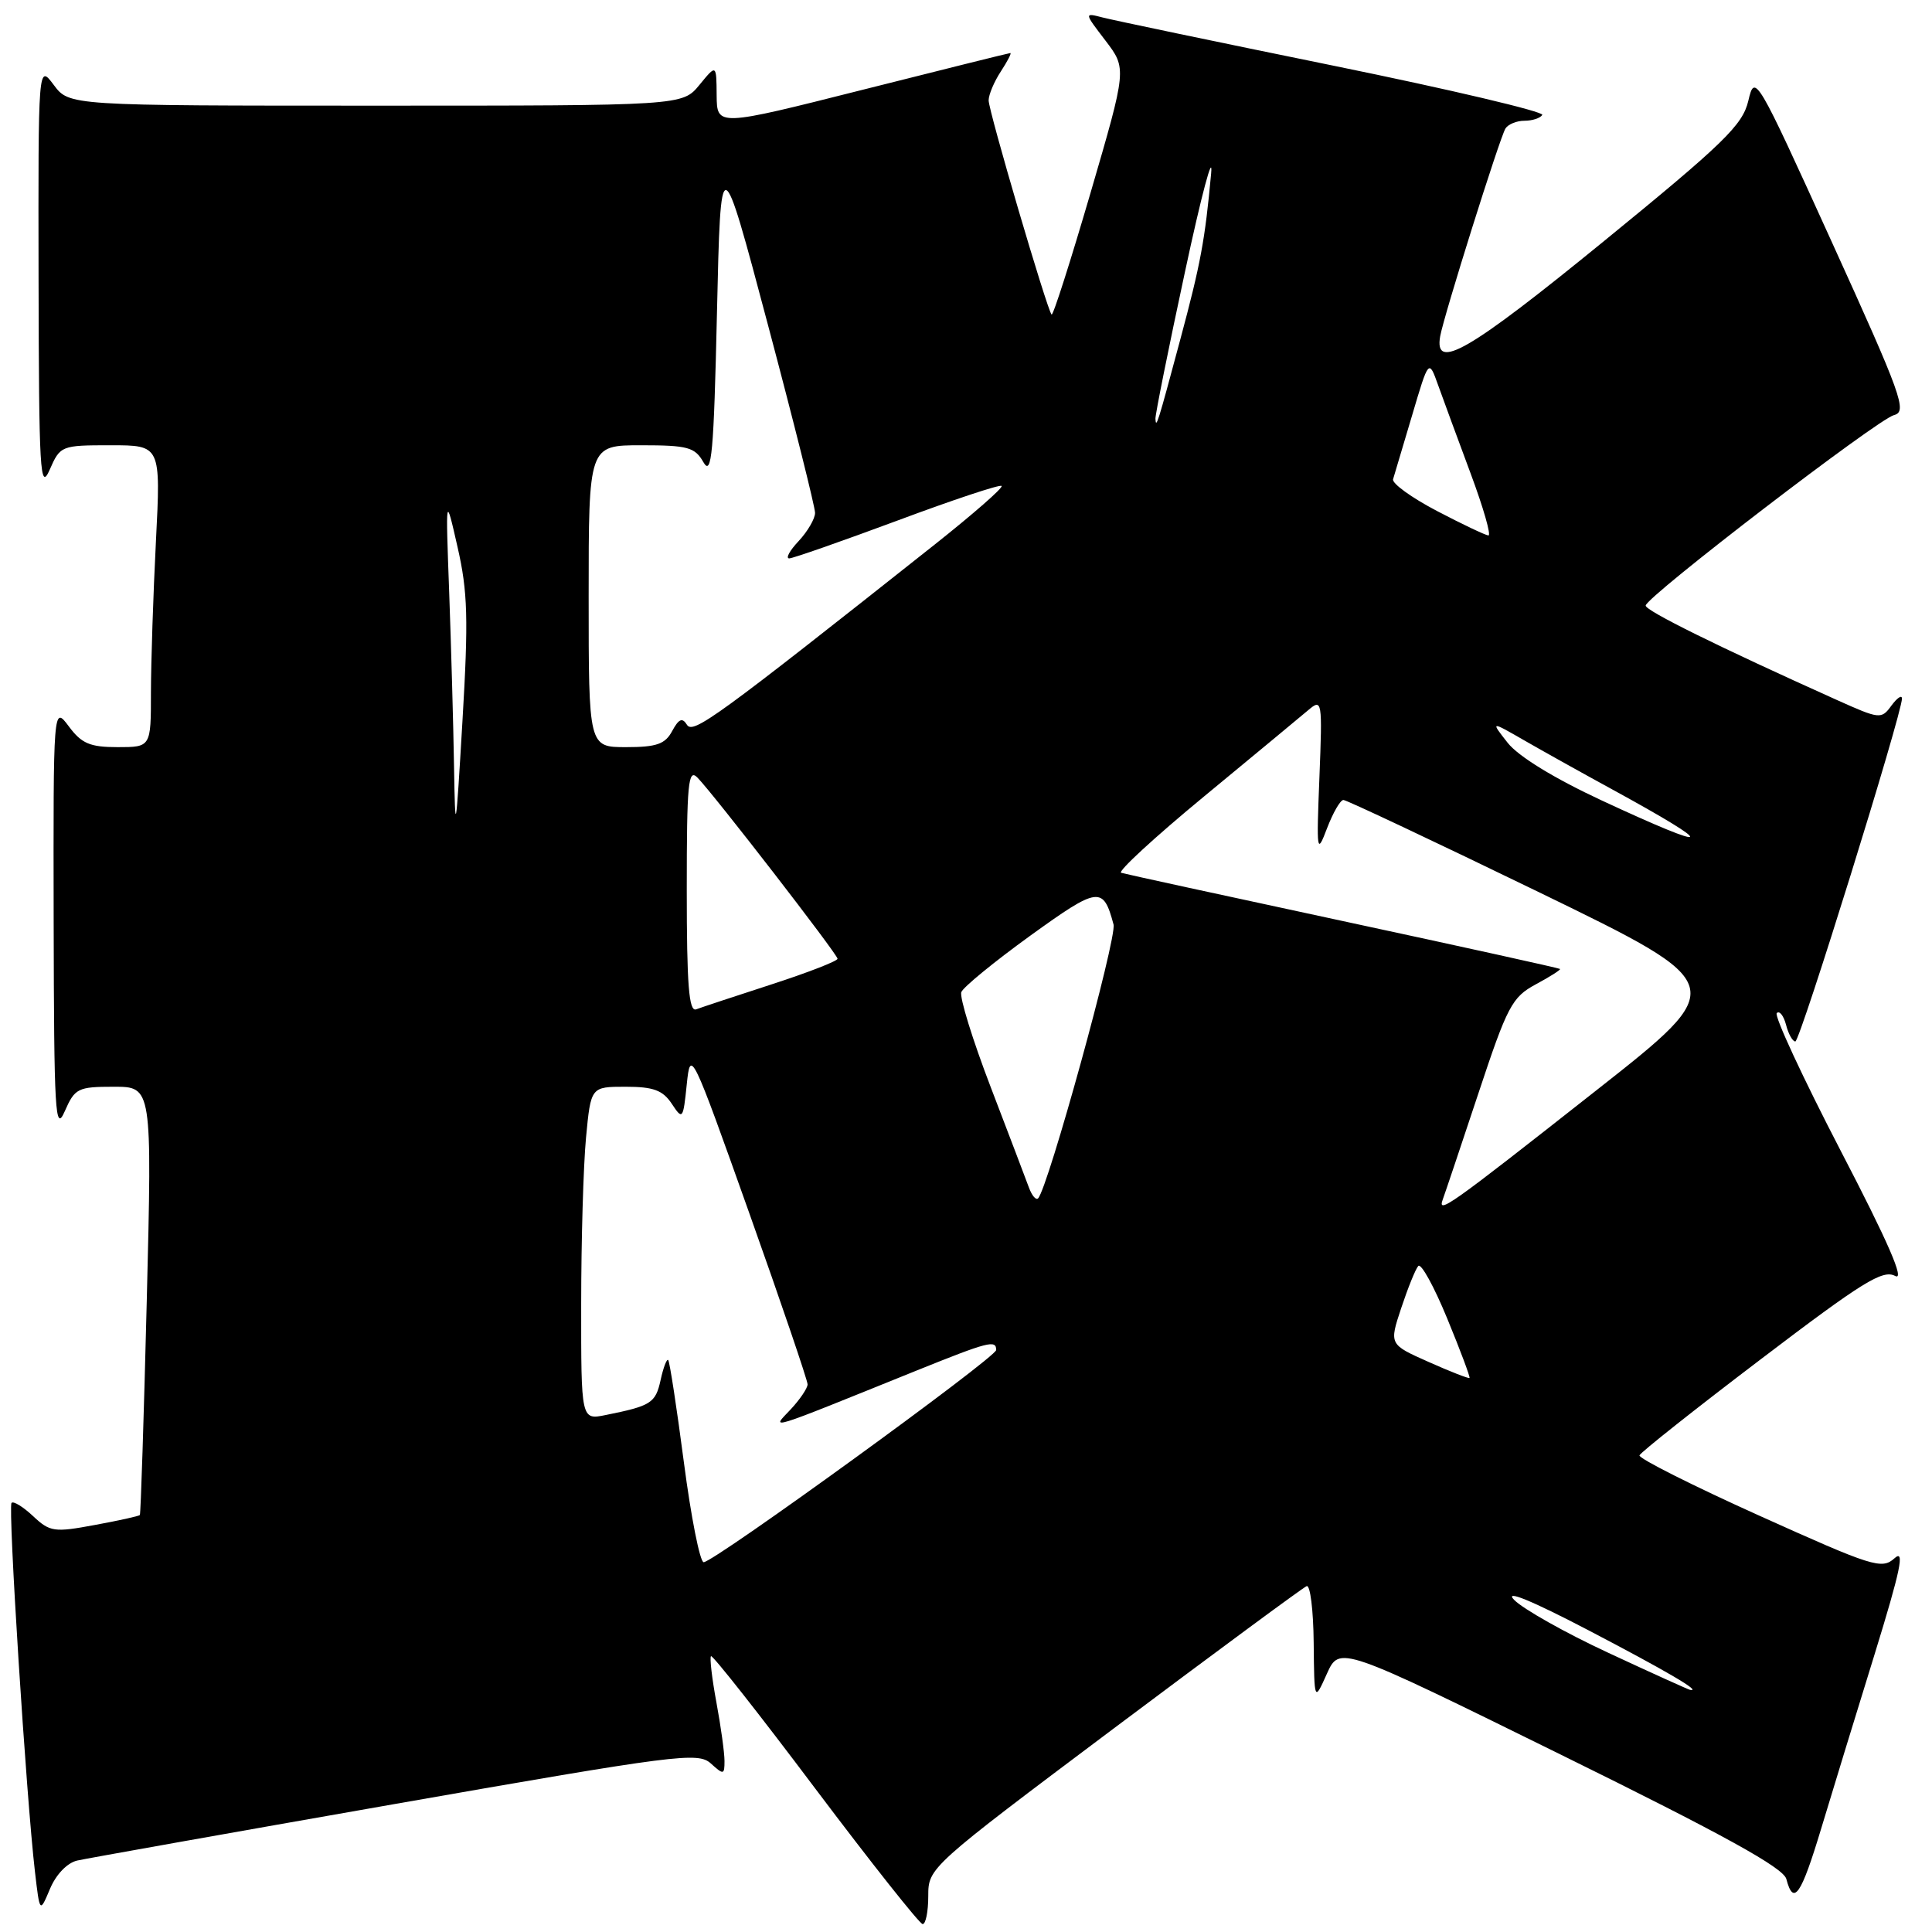 <?xml version="1.0" encoding="UTF-8" standalone="no"?>
<!DOCTYPE svg PUBLIC "-//W3C//DTD SVG 1.1//EN" "http://www.w3.org/Graphics/SVG/1.1/DTD/svg11.dtd" >
<svg xmlns="http://www.w3.org/2000/svg" xmlns:xlink="http://www.w3.org/1999/xlink" version="1.1" viewBox="0 0 256 256">
 <g >
 <path fill="currentColor"
d=" M 123.00 251.23 C 123.00 247.48 123.09 247.40 147.64 228.98 C 161.20 218.82 172.67 210.35 173.14 210.17 C 173.61 209.98 174.03 213.36 174.07 217.67 C 174.15 225.50 174.15 225.50 175.82 221.78 C 177.50 218.06 177.50 218.06 206.84 232.51 C 228.43 243.14 236.31 247.49 236.70 248.98 C 237.65 252.60 238.65 251.15 241.33 242.25 C 242.78 237.44 245.96 227.05 248.40 219.18 C 251.85 207.99 252.43 205.21 251.03 206.48 C 249.35 207.99 248.15 207.61 233.11 200.83 C 224.24 196.83 217.10 193.24 217.24 192.84 C 217.38 192.45 224.63 186.70 233.35 180.08 C 246.81 169.84 249.48 168.19 251.12 169.07 C 252.45 169.78 250.21 164.61 243.91 152.50 C 238.89 142.82 235.07 134.60 235.43 134.24 C 235.79 133.88 236.34 134.58 236.66 135.79 C 236.97 137.01 237.53 138.00 237.89 138.00 C 238.52 138.00 252.05 94.48 252.02 92.56 C 252.01 92.04 251.38 92.47 250.62 93.50 C 249.29 95.33 249.07 95.30 243.37 92.74 C 227.66 85.68 218.01 80.91 218.06 80.24 C 218.15 79.06 248.80 55.55 250.97 55.00 C 252.75 54.55 252.00 52.46 242.73 32.08 C 232.68 9.97 232.52 9.71 231.66 13.36 C 230.90 16.58 228.43 18.98 212.36 32.09 C 194.62 46.56 190.01 49.23 190.83 44.56 C 191.31 41.85 198.72 18.26 199.48 17.03 C 199.83 16.47 200.96 16.00 202.00 16.00 C 203.04 16.00 204.10 15.65 204.36 15.23 C 204.62 14.80 192.16 11.86 176.67 8.70 C 161.18 5.54 147.41 2.66 146.08 2.31 C 143.65 1.68 143.65 1.68 146.48 5.38 C 149.31 9.09 149.31 9.09 144.50 25.56 C 141.85 34.61 139.54 41.87 139.34 41.68 C 138.75 41.08 131.00 14.73 131.00 13.30 C 131.00 12.54 131.73 10.82 132.62 9.46 C 133.50 8.11 134.07 7.01 133.87 7.03 C 133.66 7.04 124.84 9.24 114.25 11.91 C 95.00 16.77 95.00 16.77 94.96 12.63 C 94.93 8.50 94.93 8.50 92.68 11.25 C 90.42 14.00 90.42 14.00 49.80 14.00 C 9.17 14.00 9.17 14.00 7.12 11.25 C 5.06 8.50 5.06 8.50 5.11 37.00 C 5.16 62.52 5.31 65.16 6.58 62.25 C 7.98 59.05 8.11 59.00 14.66 59.00 C 21.31 59.00 21.31 59.00 20.66 71.75 C 20.30 78.76 20.01 87.76 20.00 91.75 C 20.00 99.00 20.00 99.00 15.58 99.00 C 11.93 99.00 10.81 98.53 9.12 96.25 C 7.06 93.50 7.06 93.50 7.11 122.00 C 7.16 147.52 7.31 150.16 8.58 147.25 C 9.92 144.20 10.31 144.00 15.08 144.00 C 20.15 144.00 20.15 144.00 19.45 172.25 C 19.06 187.79 18.65 200.61 18.53 200.75 C 18.42 200.89 15.73 201.49 12.55 202.07 C 7.18 203.07 6.62 202.99 4.39 200.90 C 3.08 199.67 1.79 198.87 1.53 199.14 C 1.03 199.63 3.48 238.14 4.63 248.00 C 5.27 253.50 5.27 253.50 6.63 250.27 C 7.43 248.37 8.91 246.83 10.24 246.53 C 11.49 246.25 30.47 242.87 52.43 239.02 C 89.69 232.49 92.48 232.13 94.18 233.66 C 95.88 235.20 96.00 235.18 96.00 233.34 C 96.00 232.25 95.52 228.77 94.93 225.59 C 94.34 222.41 94.02 219.65 94.21 219.45 C 94.41 219.26 100.63 227.15 108.03 237.00 C 115.44 246.84 121.84 254.92 122.25 254.95 C 122.66 254.98 123.00 253.31 123.00 251.23 Z  M 213.12 219.01 C 207.41 216.36 201.79 213.19 200.62 211.98 C 199.28 210.58 202.94 212.08 210.50 216.03 C 220.89 221.46 225.58 224.21 223.95 223.92 C 223.70 223.87 218.83 221.67 213.12 219.01 Z  M 90.62 193.78 C 89.67 186.51 88.73 180.40 88.54 180.21 C 88.35 180.01 87.89 181.22 87.53 182.88 C 86.86 185.92 86.27 186.29 80.25 187.50 C 77.00 188.16 77.00 188.16 77.01 172.83 C 77.01 164.40 77.30 154.46 77.65 150.75 C 78.29 144.00 78.29 144.00 82.90 144.00 C 86.58 144.00 87.82 144.46 89.01 146.25 C 90.45 148.43 90.52 148.34 91.00 143.68 C 91.49 138.94 91.62 139.21 99.26 160.68 C 103.53 172.68 107.01 182.92 107.01 183.44 C 107.00 183.95 105.99 185.45 104.75 186.77 C 102.20 189.48 101.09 189.83 121.44 181.61 C 130.97 177.77 132.00 177.50 132.00 178.88 C 132.00 179.87 94.61 207.00 93.24 207.00 C 92.75 207.00 91.57 201.05 90.62 193.78 Z  M 189.29 180.46 C 184.07 178.14 184.07 178.14 185.67 173.32 C 186.55 170.67 187.56 168.16 187.93 167.75 C 188.30 167.34 190.02 170.47 191.76 174.70 C 193.51 178.94 194.83 182.49 194.72 182.59 C 194.60 182.69 192.15 181.74 189.29 180.46 Z  M 191.19 158.89 C 191.47 158.13 193.59 151.82 195.89 144.89 C 199.73 133.30 200.35 132.13 203.50 130.43 C 205.38 129.42 206.83 128.50 206.71 128.39 C 206.59 128.28 193.68 125.43 178.00 122.06 C 162.32 118.69 149.08 115.81 148.56 115.65 C 148.04 115.50 152.99 110.94 159.56 105.52 C 166.13 100.10 172.34 94.95 173.37 94.08 C 175.18 92.55 175.23 92.83 174.83 103.00 C 174.43 112.96 174.49 113.31 175.84 109.75 C 176.63 107.69 177.60 106.00 178.01 106.00 C 178.41 106.00 190.11 111.52 204.00 118.26 C 229.25 130.53 229.25 130.53 211.48 144.51 C 191.82 159.99 190.42 160.97 191.19 158.89 Z  M 136.35 157.39 C 135.97 156.35 133.69 150.36 131.29 144.09 C 128.88 137.81 127.12 132.13 127.38 131.46 C 127.63 130.80 131.75 127.43 136.52 123.98 C 145.56 117.46 146.18 117.38 147.55 122.50 C 148.02 124.25 138.86 157.48 137.55 158.79 C 137.27 159.06 136.74 158.43 136.35 157.39 Z  M 91.00 117.89 C 91.00 103.75 91.19 101.77 92.42 103.04 C 94.62 105.30 110.96 126.43 110.98 127.04 C 110.99 127.34 107.06 128.87 102.25 130.43 C 97.44 131.99 92.94 133.48 92.25 133.74 C 91.28 134.11 91.00 130.53 91.00 117.89 Z  M 60.16 101.50 C 60.07 96.00 59.78 85.65 59.52 78.50 C 59.04 65.50 59.04 65.50 60.63 72.50 C 61.98 78.40 62.08 82.02 61.28 95.50 C 60.39 110.61 60.32 110.94 60.16 101.50 Z  M 212.27 106.08 C 205.93 103.13 201.18 100.22 199.77 98.42 C 197.50 95.53 197.50 95.53 202.00 98.12 C 204.47 99.54 209.65 102.43 213.50 104.53 C 227.90 112.39 227.34 113.09 212.27 106.08 Z  M 78.00 79.00 C 78.00 59.00 78.00 59.00 84.96 59.00 C 91.14 59.00 92.08 59.26 93.21 61.25 C 94.30 63.15 94.58 60.09 95.00 41.50 C 95.50 19.50 95.50 19.50 101.75 43.02 C 105.19 55.96 108.00 67.18 108.00 67.96 C 108.00 68.73 107.02 70.41 105.83 71.69 C 104.63 72.96 104.07 73.99 104.58 73.99 C 105.08 73.98 111.53 71.72 118.91 68.98 C 126.28 66.23 132.50 64.16 132.72 64.39 C 132.95 64.62 128.94 68.12 123.82 72.18 C 94.83 95.15 91.82 97.33 91.02 96.03 C 90.41 95.05 89.94 95.25 89.07 96.86 C 88.14 98.60 87.01 99.00 82.96 99.00 C 78.00 99.00 78.00 99.00 78.00 79.00 Z  M 190.39 67.70 C 187.03 65.94 184.42 64.05 184.59 63.50 C 184.76 62.95 185.89 59.14 187.11 55.04 C 189.32 47.57 189.32 47.57 190.56 51.04 C 191.24 52.94 193.18 58.21 194.87 62.75 C 196.56 67.29 197.62 70.98 197.22 70.95 C 196.83 70.92 193.75 69.46 190.39 67.70 Z  M 153.10 55.50 C 153.07 54.95 154.83 46.17 157.02 36.00 C 159.20 25.82 160.76 19.98 160.48 23.00 C 159.67 31.82 159.09 34.94 156.39 45.00 C 153.40 56.15 153.18 56.86 153.10 55.50 Z "/>
</g>
</svg>